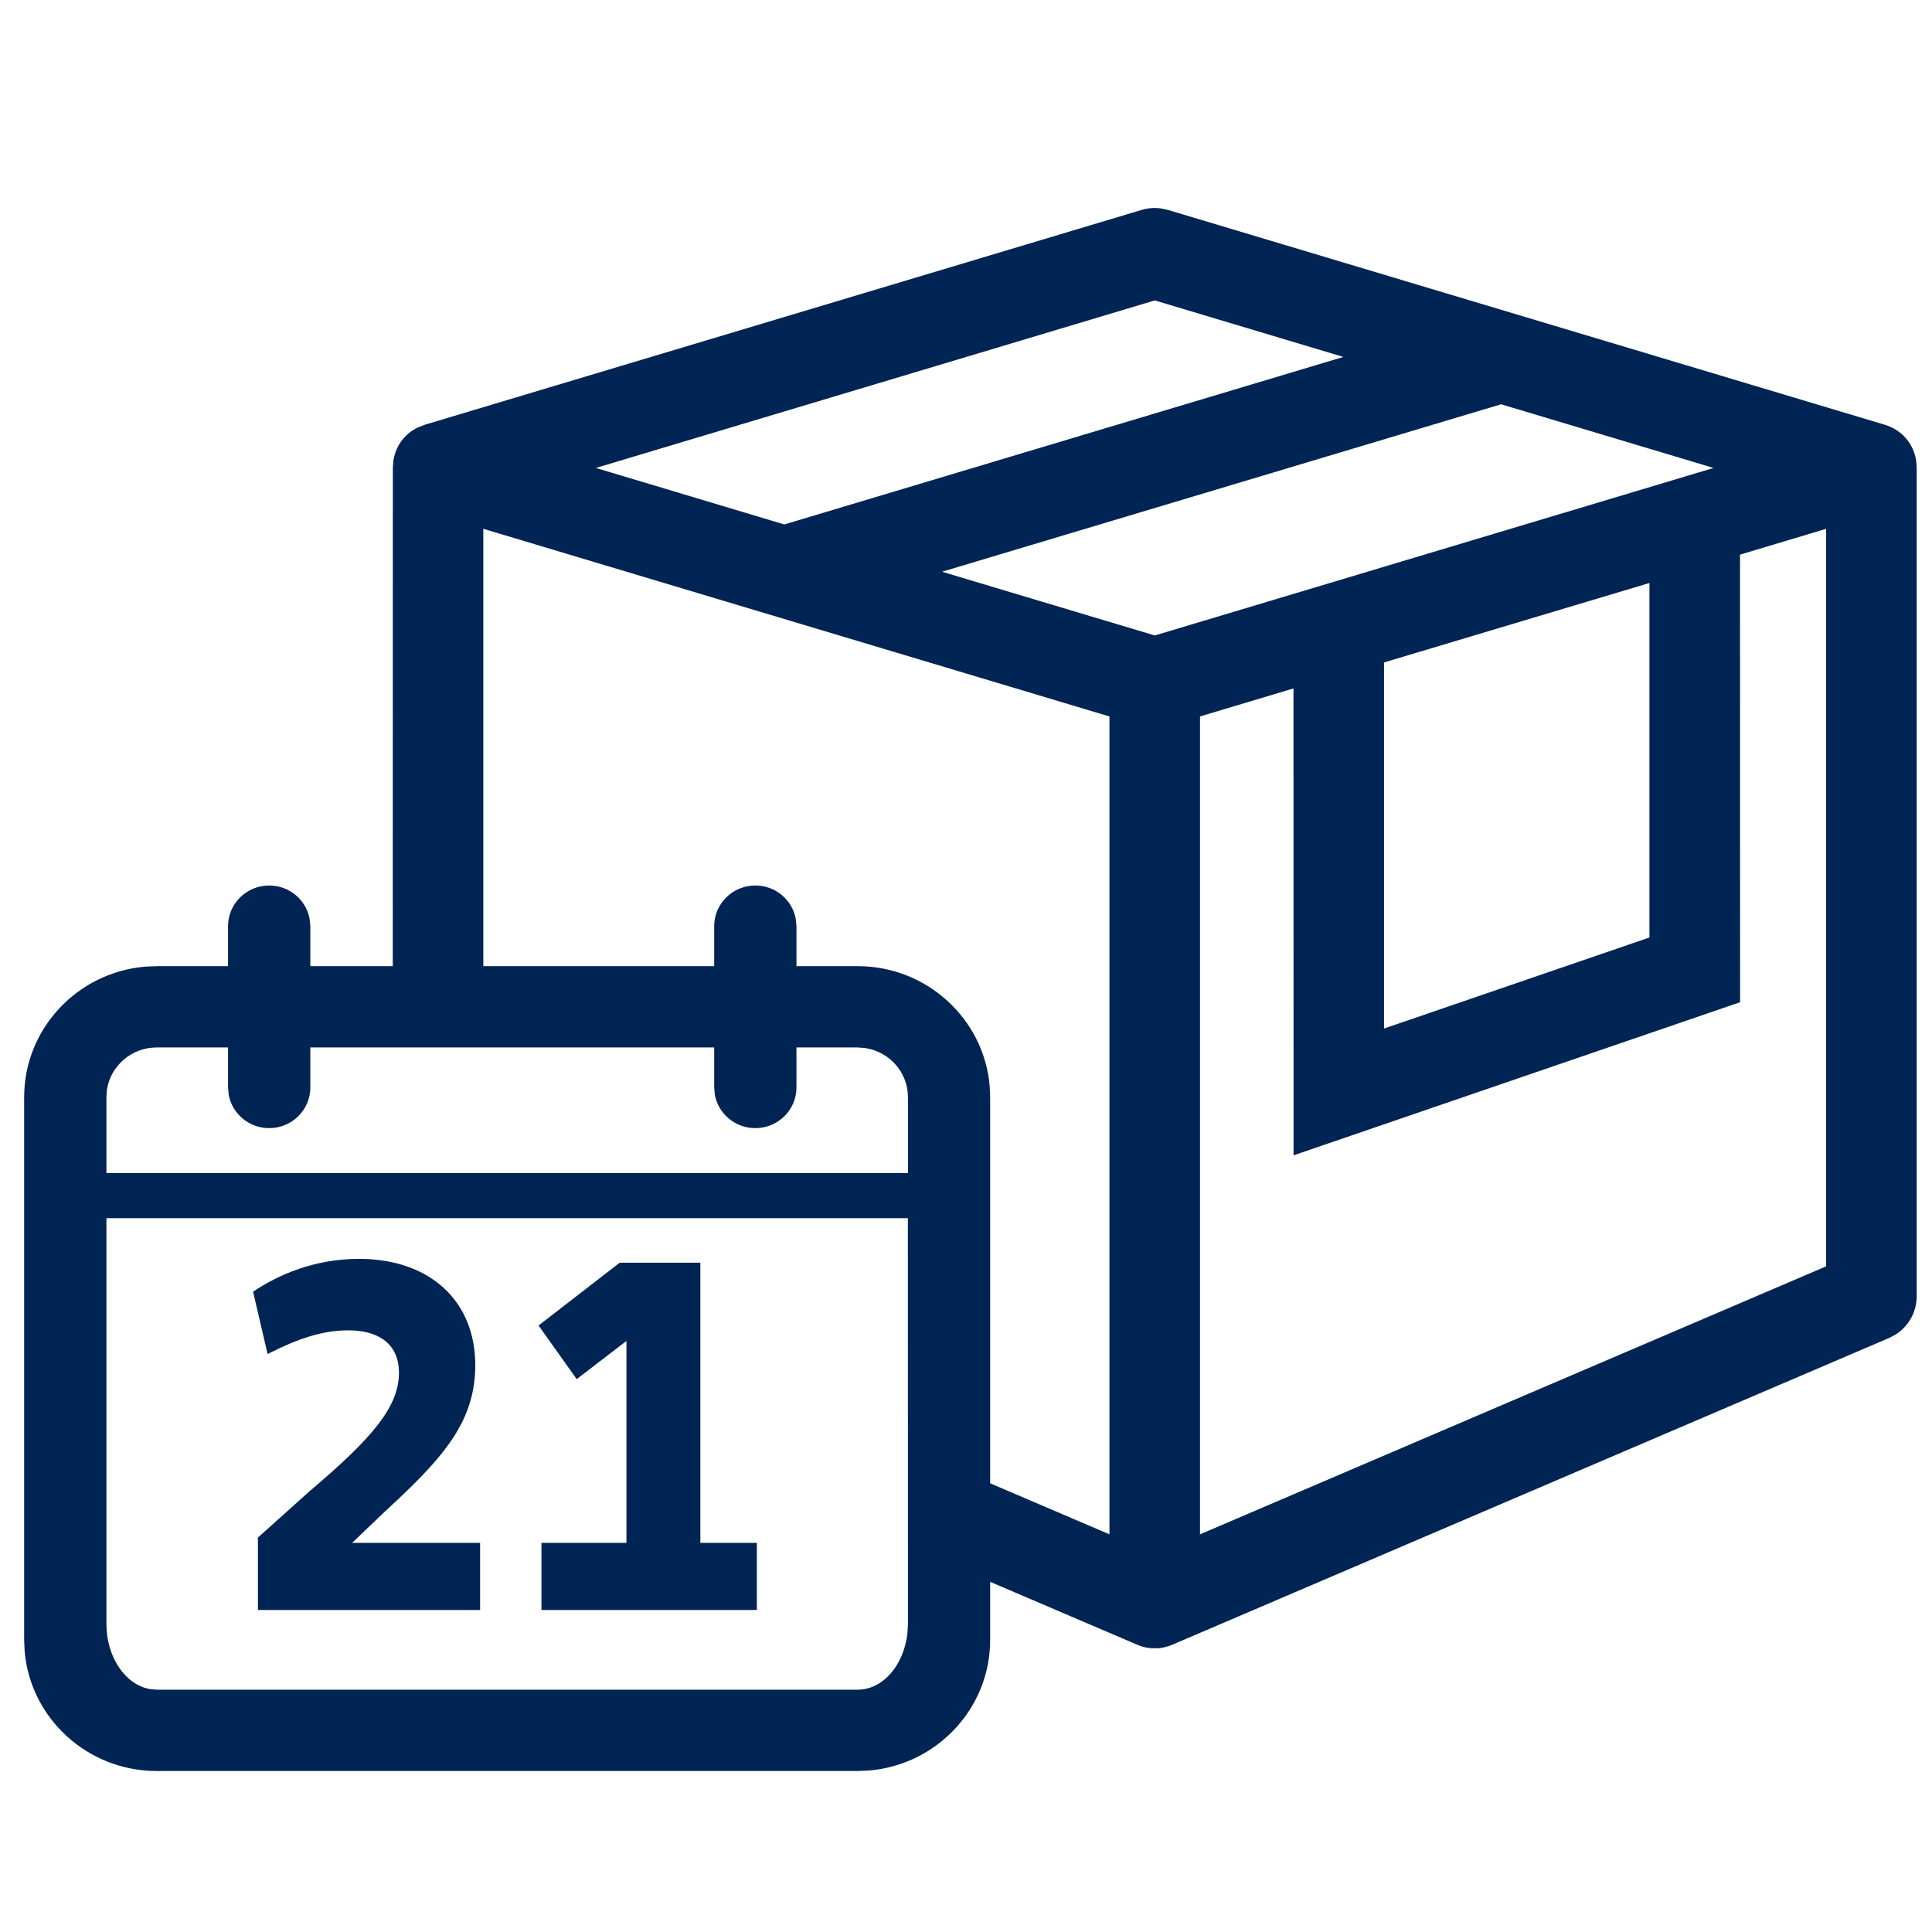 <?xml version="1.0" encoding="UTF-8"?>
<svg width="24px" height="24px" viewBox="0 0 24 24" version="1.1" xmlns="http://www.w3.org/2000/svg" xmlns:xlink="http://www.w3.org/1999/xlink">
    <!-- Generator: Sketch 63.1 (92452) - https://sketch.com -->
    <title>atoms/ico/24px/ico_almacen</title>
    <desc>Created with Sketch.</desc>
    <g id="atoms/ico/24px/ico_almacen" stroke="none" stroke-width="1" fill="none" fill-rule="evenodd">
        <path d="M14.426,2.59 L14.506,2.607 L23.409,5.275 C23.643,5.345 23.775,5.529 23.804,5.728 L23.81,5.814 L23.81,16.102 C23.81,16.295 23.712,16.472 23.553,16.575 L23.469,16.62 L14.566,20.43 C14.538,20.442 14.518,20.449 14.498,20.455 L14.512,20.45 L14.476,20.46 C14.457,20.465 14.437,20.469 14.418,20.472 C14.408,20.473 14.398,20.474 14.389,20.475 L14.385,20.475 L14.302,20.475 C14.292,20.474 14.282,20.473 14.271,20.471 C14.252,20.469 14.233,20.465 14.214,20.461 L14.21,20.459 L14.195,20.456 L14.164,20.446 L14.124,20.43 L12.3,19.65 L12.3,20.372 C12.3,21.223 11.637,21.923 10.796,21.994 L10.654,22 L1.946,22 C1.086,22 0.378,21.345 0.306,20.513 L0.3,20.372 L0.3,13.63 C0.3,12.779 0.963,12.079 1.804,12.008 L1.946,12.002 L2.833,12.002 L2.833,11.505 C2.833,11.226 3.062,11 3.344,11 C3.595,11 3.803,11.179 3.846,11.414 L3.855,11.505 L3.855,12.002 L4.879,12.002 L4.88,5.814 L4.886,5.728 C4.911,5.558 5.011,5.398 5.187,5.312 L5.281,5.275 L14.184,2.607 C14.263,2.584 14.345,2.578 14.426,2.59 Z M11.278,15.133 L1.322,15.133 L1.322,20.172 C1.322,20.586 1.557,20.928 1.861,20.982 L1.946,20.99 L10.654,20.99 C10.97,20.99 11.231,20.682 11.273,20.283 L11.279,20.172 L11.278,15.133 Z M4.458,15.638 C5.346,15.638 5.904,16.166 5.904,16.958 C5.904,17.628 5.541,18.063 4.933,18.636 L4.776,18.782 L4.374,19.166 L5.964,19.166 L5.964,20 L3.204,20 L3.204,19.1 L3.846,18.524 C4.626,17.864 4.956,17.474 4.956,17.054 C4.956,16.664 4.662,16.526 4.332,16.526 C4.075,16.526 3.818,16.588 3.493,16.738 L3.324,16.82 L3.144,16.046 C3.456,15.836 3.906,15.638 4.458,15.638 Z M8.7,15.686 L8.7,19.166 L9.402,19.166 L9.402,20 L6.726,20 L6.726,19.166 L7.782,19.166 L7.782,16.658 L7.164,17.132 L6.69,16.466 L7.698,15.686 L8.7,15.686 Z M6.004,6.569 L6.004,12.002 L8.872,12.002 L8.872,11.505 C8.872,11.226 9.101,11 9.383,11 C9.634,11 9.842,11.179 9.885,11.414 L9.894,11.505 L9.894,12.002 L10.654,12.002 C11.514,12.002 12.222,12.657 12.294,13.489 L12.3,13.63 L12.3,18.426 L13.782,19.06 L13.782,8.9 L7.779,7.101 L6.004,6.569 Z M22.685,6.569 L21.615,6.89 L21.616,12.45 L16.069,14.352 L16.068,8.552 L14.907,8.9 L14.907,19.06 L22.685,15.731 L22.685,6.569 Z M2.833,13.012 L1.946,13.012 C1.633,13.012 1.373,13.241 1.328,13.538 L1.322,13.63 L1.322,14.573 L11.279,14.573 L11.279,13.63 C11.279,13.32 11.047,13.063 10.746,13.019 L10.654,13.012 L9.894,13.012 L9.894,13.509 C9.894,13.788 9.665,14.014 9.383,14.014 C9.132,14.014 8.924,13.836 8.88,13.6 L8.872,13.509 L8.872,13.012 L3.855,13.012 L3.855,13.509 C3.855,13.788 3.626,14.014 3.344,14.014 C3.093,14.014 2.885,13.836 2.841,13.6 L2.833,13.509 L2.833,13.012 Z M20.49,7.242 L17.193,8.229 L17.193,12.777 L20.49,11.646 L20.49,7.242 Z M18.647,5.022 L11.703,7.102 L11.795,7.13 L14.345,7.894 L15.74,7.476 L21.287,5.813 L18.647,5.022 Z M14.345,3.732 L7.402,5.813 L9.743,6.515 L16.688,4.434 L14.345,3.732 Z" id="Combined-Shape" fill="#002453"></path>
    </g>
</svg>